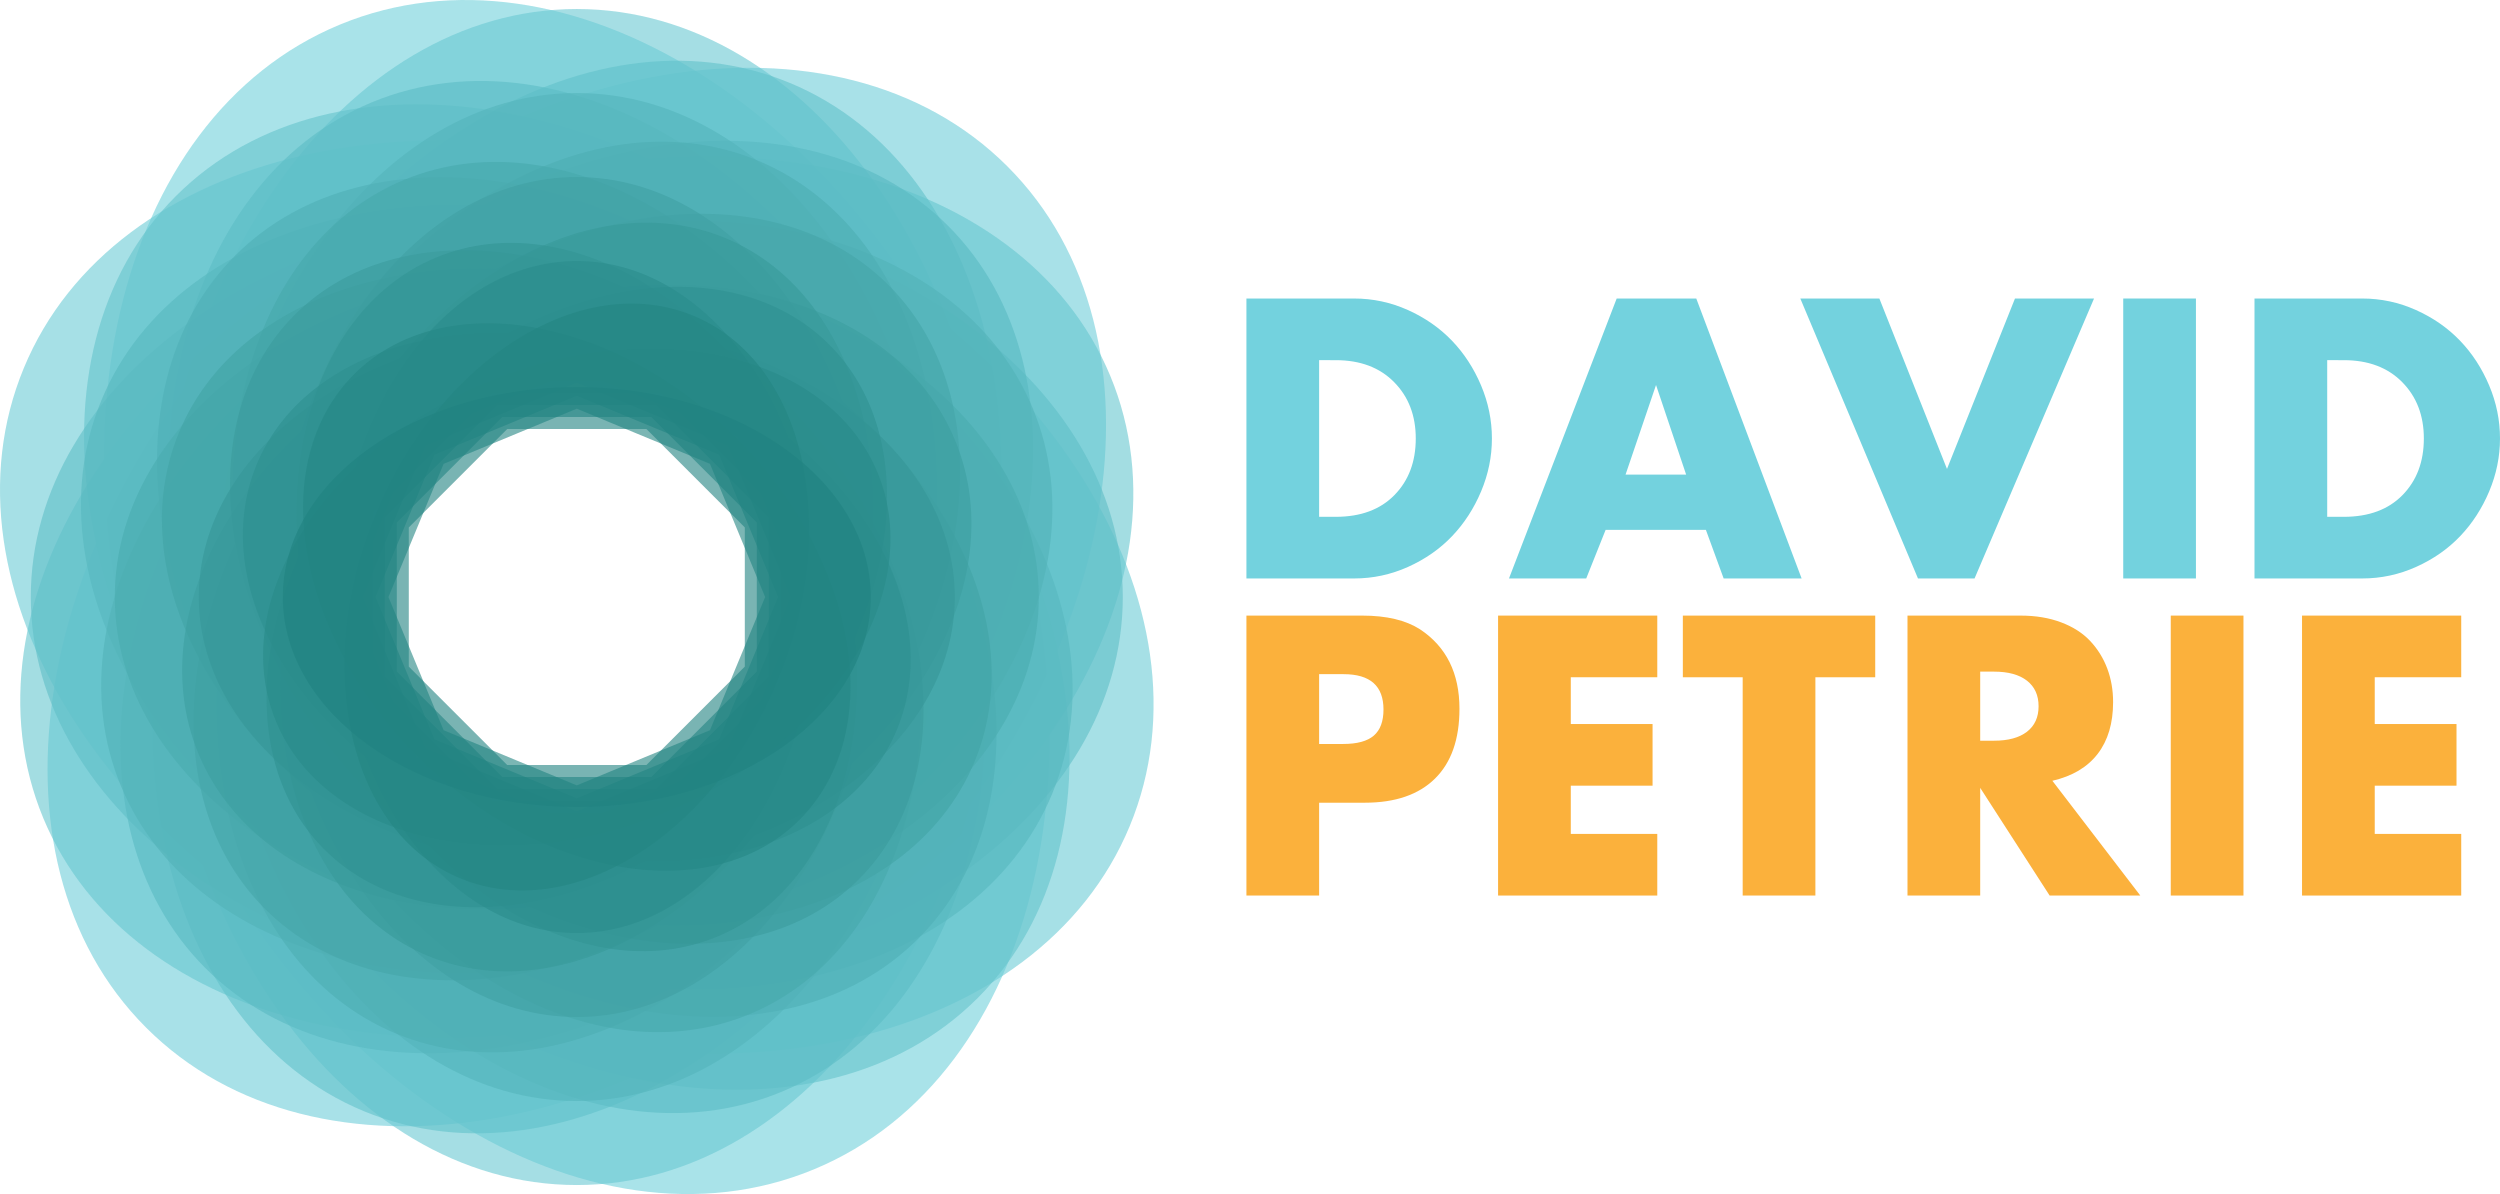 <svg version="1.1" xmlns="http://www.w3.org/2000/svg" xmlns:xlink="http://www.w3.org/1999/xlink" width="2693.013" height="1286.25"><g id="dreamEngine.v1.Element.Finished" fill="none" fill-rule="nonzero" stroke="none" stroke-width="1" stroke-linecap="butt" stroke-linejoin="miter" stroke-miterlimit="10" stroke-dasharray="" stroke-dashoffset="0" font-family="none" font-weight="none" font-size="none" text-anchor="none" style="mix-blend-mode: normal"><g><g><g id="words 1 1"><g id="Element.Primary 1 1 1"><path d="M147.656,0h-116.016v-301.562h116.016v0c20.182,0 39.486,4.134 57.91,12.402v0v0c18.424,8.268 34.212,19.238 47.363,32.91v0v0c13.151,13.672 23.633,29.753 31.445,48.242v0v0c7.812,18.49 11.719,37.565 11.719,57.227v0v0c0,19.531 -3.874,38.509 -11.621,56.934v0v0c-7.747,18.424 -18.164,34.505 -31.25,48.242v0v0c-13.086,13.737 -28.874,24.772 -47.363,33.105v0v0c-18.49,8.333 -37.891,12.5 -58.203,12.5zM109.961,-235.156v168.75h17.969v0c26.823,0 47.884,-7.812 63.184,-23.438v0v0c15.299,-15.625 22.949,-35.938 22.949,-60.938v0v0c0,-24.74 -7.78,-44.987 -23.34,-60.742v0v0c-15.56,-15.755 -36.491,-23.633 -62.793,-23.633v0z" id="glyph0 1 1 1 1"></path><path d="M397.678,0h-83.203l116.016,-301.562h85.742l113.477,301.562h-83.984l-19.141,-52.344h-108.008zM472.873,-208.398l-32.812,96.484h65.234z" id="glyph1 1 1 1 1"></path><path d="M755.052,0l-126.758,-301.562h85.156l72.852,183.594l73.242,-183.594h85.156l-128.711,301.562z" id="glyph2 1 1 1 1"></path><path d="M1054.466,0h-78.32v-301.562h78.32z" id="glyph3 1 1 1 1"></path><path d="M1233.568,0h-116.016v-301.562h116.016v0c20.182,0 39.486,4.134 57.91,12.402v0v0c18.424,8.268 34.212,19.238 47.363,32.91v0v0c13.151,13.672 23.633,29.753 31.445,48.242v0v0c7.812,18.49 11.719,37.565 11.719,57.227v0v0c0,19.531 -3.874,38.509 -11.621,56.934v0v0c-7.747,18.424 -18.164,34.505 -31.25,48.242v0v0c-13.086,13.737 -28.874,24.772 -47.363,33.105v0v0c-18.49,8.333 -37.891,12.5 -58.203,12.5zM1195.872,-235.156v168.75h17.969v0c26.823,0 47.884,-7.812 63.184,-23.438v0v0c15.299,-15.625 22.949,-35.938 22.949,-60.938v0v0c0,-24.74 -7.78,-44.987 -23.34,-60.742v0v0c-15.56,-15.755 -36.491,-23.633 -62.793,-23.633v0z" id="glyph4 1 1 1 1"></path><path d="M0,0v0h1400.169" id="baseline 1 1 1 1" visibility="hidden"></path><path d="M0,-301.562v0h1400.169" id="capHeight 1 1 1 1" visibility="hidden"></path></g></g></g><g id="words 1"><g id="Element.Secondary 1 1"><path d="M109.961,341.562h-78.32v-301.562h124.805v0c26.172,0 46.94,4.948 62.305,14.844v0v0c28.255,18.75 42.383,47.266 42.383,85.547v0v0c0,32.812 -8.789,57.878 -26.367,75.195v0v0c-17.578,17.318 -42.773,25.977 -75.586,25.977v0h-49.219zM109.961,103.086v75.195h25.977v0c14.974,0 25.944,-2.995 32.91,-8.984v0v0c6.966,-5.99 10.449,-15.365 10.449,-28.125v0v0c0,-25.391 -14.323,-38.086 -42.969,-38.086v0z" id="glyph0 1 1 1"></path><path d="M474.219,341.562h-171.484v-301.562h171.484v66.406h-93.164v50.391h88.086v66.406h-88.086v51.953h93.164z" id="glyph1 1 1 1"></path><path d="M566.211,106.406h-64.453v-66.406h207.227v66.406h-64.453v235.156h-78.32z" id="glyph2 1 1 1"></path><path d="M822.07,341.562h-78.32v-301.562h121.875v0c16.276,0 30.859,2.441 43.75,7.324v0v0c12.891,4.883 23.34,11.621 31.348,20.215v0v0c8.008,8.594 14.095,18.457 18.262,29.59v0v0c4.167,11.133 6.25,23.145 6.25,36.035v0v0c0,22.786 -5.534,41.374 -16.602,55.762v0v0c-11.068,14.388 -27.344,24.056 -48.828,29.004v0l94.727,123.633h-97.656l-74.805,-116.016zM822.07,100.352v74.414h14.844v0c15.365,0 27.214,-3.223 35.547,-9.668v0v0c8.333,-6.445 12.5,-15.592 12.5,-27.441v0v0c0,-11.849 -4.167,-21.029 -12.5,-27.539v0v0c-8.333,-6.51 -20.182,-9.766 -35.547,-9.766v0z" id="glyph3 1 1 1"></path><path d="M1105.664,341.562h-78.32v-301.562h78.32z" id="glyph4 1 1 1"></path><path d="M1340.234,341.562h-171.484v-301.562h171.484v66.406h-93.164v50.391h88.086v66.406h-88.086v51.953h93.164z" id="glyph5 1 1 1"></path><path d="M0,341.562v0h1365.039" id="baseline 1 1 1" visibility="hidden"></path><path d="M0,40v0h1365.039" id="capHeight 1 1 1" visibility="hidden"></path></g></g></g><g id="logoGraphic"><g data-paper-data="{&quot;style&quot;:{&quot;fillColor&quot;:{&quot;itemGradient&quot;:[&quot;Palette.ColorKey.Primary&quot;,&quot;Palette.ColorKey.Tertiary&quot;]},&quot;alpha&quot;:0.6}}"><g data-paper-data="{&quot;style&quot;:{&quot;fillColor&quot;:{&quot;itemGradient&quot;:[&quot;Palette.ColorKey.Primary&quot;,&quot;Palette.ColorKey.Tertiary&quot;]},&quot;alpha&quot;:0.6}}"><path d="M-434.305,636.538c-243.217,100.744 -554.721,-93.62 -695.762,-434.125c-141.042,-340.504 -58.212,-698.207 185.006,-798.951c243.217,-100.744 554.721,93.62 695.762,434.125c141.042,340.504 58.212,698.207 -185.006,798.951zM-397.823,-271.861l-291.861,-120.893l-291.861,120.893l-120.893,291.861l120.893,291.861l291.861,120.893l291.861,-120.893l120.893,-291.861z"></path></g><g data-paper-data="{&quot;style&quot;:{&quot;fillColor&quot;:{&quot;itemGradient&quot;:[&quot;Palette.ColorKey.Primary&quot;,&quot;Palette.ColorKey.Tertiary&quot;]},&quot;alpha&quot;:0.6}}"><path d="M-225.804,-443.88c182.995,182.995 123.657,539.029 -132.537,795.222c-256.194,256.194 -612.227,315.533 -795.222,132.537c-182.995,-182.995 -123.657,-539.029 132.537,-795.222c256.194,-256.194 612.227,-315.533 795.222,-132.537zM-1064.555,-135.277v310.554l219.595,219.595h310.554l219.595,-219.595v-310.554l-219.595,-219.595h-310.554z"></path></g><g data-paper-data="{&quot;style&quot;:{&quot;fillColor&quot;:{&quot;itemGradient&quot;:[&quot;Palette.ColorKey.Primary&quot;,&quot;Palette.ColorKey.Tertiary&quot;]},&quot;alpha&quot;:0.6}}"><path d="M-1285.322,-226.721c97.329,-234.973 442.906,-314.995 771.868,-178.734c328.962,136.26 516.737,437.204 419.409,672.177c-97.329,234.973 -442.906,314.995 -771.868,178.734c-328.962,-136.26 -516.737,-437.204 -419.409,-672.177zM-689.684,418.762l281.967,-116.795l116.795,-281.967l-116.795,-281.967l-281.967,-116.795l-281.967,116.795l-116.795,281.967l116.795,281.967z"></path></g><g data-paper-data="{&quot;style&quot;:{&quot;fillColor&quot;:{&quot;itemGradient&quot;:[&quot;Palette.ColorKey.Primary&quot;,&quot;Palette.ColorKey.Tertiary&quot;]},&quot;alpha&quot;:0.6}}"><path d="M-689.684,653.403c-249.871,0 -452.431,-283.584 -452.431,-633.403c0,-349.819 202.56,-633.403 452.431,-633.403c249.871,0 452.431,283.584 452.431,633.403c0,349.819 -202.56,633.403 -452.431,633.403zM-327.739,-129.922l-212.022,-212.022h-299.845l-212.022,212.022v299.845l212.022,212.022h299.845l212.022,-212.022z"></path></g><g data-paper-data="{&quot;style&quot;:{&quot;fillColor&quot;:{&quot;itemGradient&quot;:[&quot;Palette.ColorKey.Primary&quot;,&quot;Palette.ColorKey.Tertiary&quot;]},&quot;alpha&quot;:0.6}}"><path d="M-114.945,-218.065c93.914,226.728 -87.273,517.113 -404.692,648.592c-317.419,131.479 -650.871,54.265 -744.785,-172.463c-93.914,-226.728 87.273,-517.113 404.692,-648.592c317.419,-131.479 650.871,-54.265 744.785,172.463zM-961.757,-252.074l-112.697,272.074l112.697,272.074l272.074,112.697l272.074,-112.697l112.697,-272.074l-112.697,-272.074l-272.074,-112.697z"></path></g><g data-paper-data="{&quot;style&quot;:{&quot;fillColor&quot;:{&quot;itemGradient&quot;:[&quot;Palette.ColorKey.Primary&quot;,&quot;Palette.ColorKey.Tertiary&quot;]},&quot;alpha&quot;:0.6}}"><path d="M-1121.571,-411.888c170.375,-170.375 501.854,-115.129 740.379,123.397c238.525,238.525 293.772,570.004 123.397,740.379c-170.375,170.375 -501.854,115.129 -740.379,-123.397c-238.525,-238.525 -293.772,-570.004 -123.397,-740.379zM-834.252,369.018h289.136l204.45,-204.45v-289.136l-204.45,-204.45h-289.136l-204.45,204.45v289.136z"></path></g><g data-paper-data="{&quot;style&quot;:{&quot;fillColor&quot;:{&quot;itemGradient&quot;:[&quot;Palette.ColorKey.Primary&quot;,&quot;Palette.ColorKey.Tertiary&quot;]},&quot;alpha&quot;:0.6}}"><path d="M-919.091,573.839c-218.483,-90.499 -292.89,-411.825 -166.192,-717.702c126.698,-305.877 406.523,-480.475 625.007,-389.976c218.483,90.499 292.89,411.825 166.192,717.702c-126.698,305.877 -406.523,480.475 -625.007,389.976zM-318.905,20l-108.599,-262.18l-262.18,-108.599l-262.18,108.599l-108.599,262.18l108.599,262.18l262.18,108.599l262.18,-108.599z"></path></g><g data-paper-data="{&quot;style&quot;:{&quot;fillColor&quot;:{&quot;itemGradient&quot;:[&quot;Palette.ColorKey.Primary&quot;,&quot;Palette.ColorKey.Tertiary&quot;]},&quot;alpha&quot;:0.6}}"><path d="M-101.523,20c0,232.023 -263.328,420.114 -588.16,420.114c-324.832,0 -588.16,-188.092 -588.16,-420.114c0,-232.023 263.328,-420.114 588.16,-420.114c324.832,0 588.16,188.092 588.16,420.114zM-828.897,-316.092l-196.878,196.878v278.427l196.878,196.878h278.427l196.878,-196.878v-278.427l-196.878,-196.878z"></path></g><g data-paper-data="{&quot;style&quot;:{&quot;fillColor&quot;:{&quot;itemGradient&quot;:[&quot;Palette.ColorKey.Primary&quot;,&quot;Palette.ColorKey.Tertiary&quot;]},&quot;alpha&quot;:0.6}}"><path d="M-910.434,-512.939c210.239,-87.084 479.504,80.926 601.422,375.26c121.917,294.334 50.319,603.535 -159.92,690.619c-210.239,87.084 -479.504,-80.926 -601.422,-375.26c-121.917,-294.334 -50.319,-603.535 159.92,-690.619zM-941.97,272.287l252.287,104.501l252.287,-104.501l104.501,-252.287l-104.501,-252.287l-252.287,-104.501l-252.287,104.501l-104.501,252.287z"></path></g><g data-paper-data="{&quot;style&quot;:{&quot;fillColor&quot;:{&quot;itemGradient&quot;:[&quot;Palette.ColorKey.Primary&quot;,&quot;Palette.ColorKey.Tertiary&quot;]},&quot;alpha&quot;:0.6}}"><path d="M-1089.58,419.896c-157.755,-157.755 -106.601,-464.68 114.256,-685.536c220.857,-220.857 527.782,-272.011 685.536,-114.256c157.755,157.755 106.601,464.68 -114.256,685.536c-220.857,220.857 -527.782,272.011 -685.536,114.256zM-366.519,153.859v-267.719l-189.306,-189.306h-267.719l-189.306,189.306v267.719l189.306,189.306h267.719z"></path></g><g data-paper-data="{&quot;style&quot;:{&quot;fillColor&quot;:{&quot;itemGradient&quot;:[&quot;Palette.ColorKey.Primary&quot;,&quot;Palette.ColorKey.Tertiary&quot;]},&quot;alpha&quot;:0.6}}"><path d="M-177.644,232.094c-83.669,201.994 -380.744,270.785 -663.535,153.649c-282.792,-117.136 -444.213,-375.842 -360.544,-577.837c83.669,-201.994 380.744,-270.785 663.535,-153.649c282.792,117.136 444.213,375.842 360.544,577.837zM-689.684,-322.795l-242.393,100.402l-100.402,242.393l100.402,242.393l242.393,100.402l242.393,-100.402l100.402,-242.393l-100.402,-242.393z"></path></g><g data-paper-data="{&quot;style&quot;:{&quot;fillColor&quot;:{&quot;itemGradient&quot;:[&quot;Palette.ColorKey.Primary&quot;,&quot;Palette.ColorKey.Tertiary&quot;]},&quot;alpha&quot;:0.6}}"><path d="M-689.684,-522.917c214.175,0 387.798,243.072 387.798,542.917c0,299.845 -173.623,542.917 -387.798,542.917c-214.175,0 -387.798,-243.072 -387.798,-542.917c0,-299.845 173.623,-542.917 387.798,-542.917zM-999.922,148.505l181.733,181.733h257.01l181.733,-181.733v-257.01l-181.733,-181.733h-257.01l-181.733,181.733z"></path></g><g data-paper-data="{&quot;style&quot;:{&quot;fillColor&quot;:{&quot;itemGradient&quot;:[&quot;Palette.ColorKey.Primary&quot;,&quot;Palette.ColorKey.Tertiary&quot;]},&quot;alpha&quot;:0.6}}"><path d="M-1180.824,223.437c-80.254,-193.749 74.579,-441.896 345.828,-554.251c271.249,-112.355 556.199,-46.372 636.452,147.378c80.254,193.749 -74.579,441.896 -345.828,554.251c-271.249,112.355 -556.199,46.372 -636.452,-147.378zM-457.184,252.499l96.304,-232.499l-96.304,-232.499l-232.499,-96.304l-232.499,96.304l-96.304,232.499l96.304,232.499l232.499,96.304z"></path></g><g data-paper-data="{&quot;style&quot;:{&quot;fillColor&quot;:{&quot;itemGradient&quot;:[&quot;Palette.ColorKey.Primary&quot;,&quot;Palette.ColorKey.Tertiary&quot;]},&quot;alpha&quot;:0.6}}"><path d="M-321.779,387.905c-145.134,145.134 -427.505,98.072 -630.694,-105.116c-203.188,-203.188 -250.25,-485.559 -105.116,-630.694c145.134,-145.134 427.505,-98.072 630.694,105.116c203.188,203.188 250.25,485.559 105.116,630.694zM-566.533,-277.312h-246.301l-174.161,174.161v246.301l174.161,174.161h246.301l174.161,-174.161v-246.301z"></path></g><g data-paper-data="{&quot;style&quot;:{&quot;fillColor&quot;:{&quot;itemGradient&quot;:[&quot;Palette.ColorKey.Primary&quot;,&quot;Palette.ColorKey.Tertiary&quot;]},&quot;alpha&quot;:0.6}}"><path d="M-494.903,-450.241c185.505,76.839 248.68,349.663 141.106,609.369c-107.574,259.707 -345.161,407.951 -530.666,331.112c-185.505,-76.839 -248.68,-349.663 -141.106,-609.369c107.574,-259.707 345.161,-407.951 530.666,-331.112zM-1004.496,20l92.206,222.606l222.606,92.206l222.606,-92.206l92.206,-222.606l-92.206,-222.606l-222.606,-92.206l-222.606,92.206z"></path></g><g data-paper-data="{&quot;style&quot;:{&quot;fillColor&quot;:{&quot;itemGradient&quot;:[&quot;Palette.ColorKey.Primary&quot;,&quot;Palette.ColorKey.Tertiary&quot;]},&quot;alpha&quot;:0.6}}"><path d="M-1187.358,20c0,-196.327 222.816,-355.481 497.674,-355.481c274.858,0 497.674,159.154 497.674,355.481c0,196.327 -222.816,355.481 -497.674,355.481c-274.858,0 -497.674,-159.154 -497.674,-355.481zM-571.887,304.385l166.589,-166.589v-235.592l-166.589,-166.589h-235.592l-166.589,166.589v235.592l166.589,166.589z"></path></g><g data-paper-data="{&quot;style&quot;:{&quot;fillColor&quot;:{&quot;itemGradient&quot;:[&quot;Palette.ColorKey.Primary&quot;,&quot;Palette.ColorKey.Tertiary&quot;]},&quot;alpha&quot;:0.6}}"><path d="M-503.56,469.341c-177.26,73.424 -404.288,-68.232 -507.081,-316.396c-102.793,-248.164 -42.425,-508.863 134.835,-582.286c177.26,-73.424 404.288,68.232 507.081,316.396c102.793,248.164 42.425,508.863 -134.835,582.286zM-476.971,-192.712l-212.712,-88.108l-212.712,88.108l-88.108,212.712l88.108,212.712l212.712,88.108l212.712,-88.108l88.108,-212.712z"></path></g><g data-paper-data="{&quot;style&quot;:{&quot;fillColor&quot;:{&quot;itemGradient&quot;:[&quot;Palette.ColorKey.Primary&quot;,&quot;Palette.ColorKey.Tertiary&quot;]},&quot;alpha&quot;:0.6}}"><path d="M-353.771,-315.913c132.514,132.514 89.544,390.331 -95.975,575.851c-185.52,185.52 -443.337,228.489 -575.851,95.975c-132.514,-132.514 -89.544,-390.331 95.975,-575.851c185.52,-185.52 443.337,-228.489 575.851,-95.975zM-961.142,-92.442v224.884l159.017,159.017h224.884l159.017,-159.017v-224.884l-159.017,-159.017h-224.884z"></path></g><g data-paper-data="{&quot;style&quot;:{&quot;fillColor&quot;:{&quot;itemGradient&quot;:[&quot;Palette.ColorKey.Primary&quot;,&quot;Palette.ColorKey.Tertiary&quot;]},&quot;alpha&quot;:0.6}}"><path d="M-1118.125,-157.466c70.009,-169.015 318.581,-226.575 555.203,-128.563c236.622,98.012 371.688,314.48 301.68,483.496c-70.009,169.015 -318.581,226.575 -555.203,128.563c-236.622,-98.012 -371.688,-314.48 -301.68,-483.496zM-689.684,306.829l202.819,-84.01l84.01,-202.819l-84.01,-202.819l-202.819,-84.01l-202.819,84.01l-84.01,202.819l84.01,202.819z"></path></g><g data-paper-data="{&quot;style&quot;:{&quot;fillColor&quot;:{&quot;itemGradient&quot;:[&quot;Palette.ColorKey.Primary&quot;,&quot;Palette.ColorKey.Tertiary&quot;]},&quot;alpha&quot;:0.6}}"><path d="M-689.684,472.431c-178.479,0 -323.165,-202.56 -323.165,-452.431c0,-249.871 144.686,-452.431 323.165,-452.431c178.479,0 323.165,202.56 323.165,452.431c0,249.871 -144.686,452.431 -323.165,452.431zM-431.152,-87.087l-151.445,-151.445h-214.175l-151.445,151.445v214.175l151.445,151.445h214.175l151.445,-151.445z"></path></g><g data-paper-data="{&quot;style&quot;:{&quot;fillColor&quot;:{&quot;itemGradient&quot;:[&quot;Palette.ColorKey.Primary&quot;,&quot;Palette.ColorKey.Tertiary&quot;]},&quot;alpha&quot;:0.6}}"><path d="M-282.142,-148.809c66.593,160.771 -61.885,366.68 -286.964,459.911c-225.079,93.231 -461.527,38.479 -528.12,-122.292c-66.593,-160.771 61.885,-366.68 286.964,-459.911c225.079,-93.231 461.527,-38.479 528.12,122.292zM-882.609,-172.925l-79.912,192.925l79.912,192.925l192.925,79.912l192.925,-79.912l79.912,-192.925l-79.912,-192.925l-192.925,-79.912z"></path></g><g data-paper-data="{&quot;style&quot;:{&quot;fillColor&quot;:{&quot;itemGradient&quot;:[&quot;Palette.ColorKey.Primary&quot;,&quot;Palette.ColorKey.Tertiary&quot;]},&quot;alpha&quot;:0.6}}"><path d="M-993.605,-283.921c119.894,-119.894 353.157,-81.016 521.008,86.835c167.851,167.851 206.728,401.114 86.835,521.008c-119.894,119.894 -353.157,81.016 -521.008,-86.835c-167.851,-167.851 -206.728,-401.114 -86.835,-521.008zM-791.417,265.605h203.466l143.872,-143.872v-203.466l-143.872,-143.872h-203.466l-143.872,143.872v203.466z"></path></g><g data-paper-data="{&quot;style&quot;:{&quot;fillColor&quot;:{&quot;itemGradient&quot;:[&quot;Palette.ColorKey.Primary&quot;,&quot;Palette.ColorKey.Tertiary&quot;]},&quot;alpha&quot;:0.6}}"><path d="M-849.836,406.642c-152.526,-63.178 -204.47,-287.5 -116.021,-501.037c88.45,-213.537 283.799,-335.426 436.326,-272.248c152.526,63.178 204.47,287.5 116.021,501.037c-88.45,213.537 -283.799,335.426 -436.326,272.248zM-430.838,20l-75.814,-183.031l-183.031,-75.814l-183.031,75.814l-75.814,183.031l75.814,183.031l183.031,75.814l183.031,-75.814z"></path></g><g data-paper-data="{&quot;style&quot;:{&quot;fillColor&quot;:{&quot;itemGradient&quot;:[&quot;Palette.ColorKey.Primary&quot;,&quot;Palette.ColorKey.Tertiary&quot;]},&quot;alpha&quot;:0.6}}"><path d="M-282.496,20c0,160.631 -182.304,290.848 -407.188,290.848c-224.884,0 -407.188,-130.217 -407.188,-290.848c0,-160.631 182.304,-290.848 407.188,-290.848c224.884,0 407.188,130.217 407.188,290.848zM-786.062,-212.679l-136.3,136.3v192.757l136.3,136.3h192.757l136.3,-136.3v-192.757l-136.3,-136.3z"></path></g><g data-paper-data="{&quot;style&quot;:{&quot;fillColor&quot;:{&quot;itemGradient&quot;:[&quot;Palette.ColorKey.Primary&quot;,&quot;Palette.ColorKey.Tertiary&quot;]},&quot;alpha&quot;:0.6}}"><path d="M-841.179,-345.743c144.282,-59.763 329.072,55.537 412.74,257.532c83.669,201.994 34.532,414.191 -109.749,473.954c-144.282,59.763 -329.072,-55.537 -412.74,-257.532c-83.669,-201.994 -34.532,-414.191 109.749,-473.954zM-862.821,193.138l173.138,71.716l173.138,-71.716l71.716,-173.138l-71.716,-173.138l-173.138,-71.716l-173.138,71.716l-71.716,173.138z"></path></g><g data-paper-data="{&quot;style&quot;:{&quot;fillColor&quot;:{&quot;itemGradient&quot;:[&quot;Palette.ColorKey.Primary&quot;,&quot;Palette.ColorKey.Tertiary&quot;]},&quot;alpha&quot;:0.6}}"><path d="M-961.613,291.929c-107.273,-107.273 -72.488,-315.982 77.694,-466.165c150.182,-150.182 358.892,-184.967 466.165,-77.694c107.273,107.273 72.488,315.982 -77.694,466.165c-150.182,150.182 -358.892,184.967 -466.165,77.694zM-469.931,111.024v-182.049l-128.728,-128.728h-182.049l-128.728,128.728v182.049l128.728,128.728h182.049z"></path></g><g data-paper-data="{&quot;style&quot;:{&quot;fillColor&quot;:{&quot;itemGradient&quot;:[&quot;Palette.ColorKey.Primary&quot;,&quot;Palette.ColorKey.Tertiary&quot;]},&quot;alpha&quot;:0.6}}"><path d="M-344.84,162.839c-56.348,136.037 -256.419,182.365 -446.871,103.478c-190.452,-78.888 -299.164,-253.118 -242.815,-389.155c56.348,-136.037 256.419,-182.365 446.871,-103.478c190.452,78.888 299.164,253.118 242.815,389.155zM-689.684,-210.862l-163.244,67.618l-67.618,163.244l67.618,163.244l163.244,67.618l163.244,-67.618l67.618,-163.244l-67.618,-163.244z"></path></g><g data-paper-data="{&quot;style&quot;:{&quot;fillColor&quot;:{&quot;itemGradient&quot;:[&quot;Palette.ColorKey.Primary&quot;,&quot;Palette.ColorKey.Tertiary&quot;]},&quot;alpha&quot;:0.6}}"><path d="M-689.684,-341.945c142.783,0 258.532,162.048 258.532,361.945c0,199.897 -115.749,361.945 -258.532,361.945c-142.783,0 -258.532,-162.048 -258.532,-361.945c0,-199.897 115.749,-361.945 258.532,-361.945zM-896.509,105.67l121.156,121.156h171.34l121.156,-121.156v-171.34l-121.156,-121.156h-171.34l-121.156,121.156z"></path></g><g data-paper-data="{&quot;style&quot;:{&quot;fillColor&quot;:{&quot;itemGradient&quot;:[&quot;Palette.ColorKey.Primary&quot;,&quot;Palette.ColorKey.Tertiary&quot;]},&quot;alpha&quot;:0.6}}"><path d="M-1013.627,154.182c-52.933,-127.792 49.19,-291.464 228.099,-365.57c178.909,-74.107 366.854,-30.586 419.788,97.206c52.933,127.792 -49.19,291.464 -228.099,365.57c-178.909,74.107 -366.854,30.586 -419.788,-97.206zM-536.333,173.351l63.52,-153.351l-63.52,-153.351l-153.351,-63.52l-153.351,63.52l-63.52,153.351l63.52,153.351l153.351,63.52z"></path></g><g data-paper-data="{&quot;style&quot;:{&quot;fillColor&quot;:{&quot;itemGradient&quot;:[&quot;Palette.ColorKey.Primary&quot;,&quot;Palette.ColorKey.Tertiary&quot;]},&quot;alpha&quot;:0.6}}"><path d="M-449.746,259.938c-94.653,94.653 -278.808,63.96 -411.322,-68.554c-132.514,-132.514 -163.206,-316.669 -68.554,-411.322c94.653,-94.653 278.808,-63.96 411.322,68.554c132.514,132.514 163.206,316.669 68.554,411.322zM-609.368,-173.899h-160.631l-113.583,113.583v160.631l113.583,113.583h160.631l113.583,-113.583v-160.631z"></path></g><g data-paper-data="{&quot;style&quot;:{&quot;fillColor&quot;:{&quot;itemGradient&quot;:[&quot;Palette.ColorKey.Primary&quot;,&quot;Palette.ColorKey.Tertiary&quot;]},&quot;alpha&quot;:0.6}}"><path d="M-564.159,-283.044c119.548,49.518 160.261,225.338 90.935,392.705c-69.326,167.367 -222.437,262.902 -341.985,213.383c-119.548,-49.518 -160.261,-225.338 -90.935,-392.705c69.326,-167.367 222.437,-262.902 341.985,-213.383zM-892.562,20l59.422,143.457l143.457,59.422l143.457,-59.422l59.422,-143.457l-59.422,-143.457l-143.457,-59.422l-143.457,59.422z"></path></g><g data-paper-data="{&quot;style&quot;:{&quot;fillColor&quot;:{&quot;itemGradient&quot;:[&quot;Palette.ColorKey.Primary&quot;,&quot;Palette.ColorKey.Tertiary&quot;]},&quot;alpha&quot;:0.6}}"><path d="M-1006.385,20c0,-124.935 141.792,-226.215 316.702,-226.215c174.909,0 316.702,101.28 316.702,226.215c0,124.935 -141.792,226.215 -316.702,226.215c-174.909,0 -316.702,-101.28 -316.702,-226.215zM-614.722,200.972l106.011,-106.011v-149.922l-106.011,-106.011h-149.922l-106.011,106.011v149.922l106.011,106.011z"></path></g></g></g></g><g fill="none" fill-rule="nonzero" stroke="none" stroke-width="1" stroke-linecap="butt" stroke-linejoin="miter" stroke-miterlimit="10" stroke-dasharray="" stroke-dashoffset="0" font-family="none" font-weight="none" font-size="none" text-anchor="none" style="mix-blend-mode: normal"><g id="dreamEngine.v1.Element.Finished"><g><g fill="#73d2de"><g id="words 1 1 1"><g data-paper-data="{&quot;styled&quot;:true}" id="Element.Primary 1 1 1 1"><path d="M1458.664,623.125h-116.016v-301.562h116.016v0c20.182,0 39.486,4.134 57.91,12.402v0v0c18.424,8.268 34.212,19.238 47.363,32.91v0v0c13.151,13.672 23.633,29.753 31.445,48.242v0v0c7.812,18.49 11.719,37.565 11.719,57.227v0v0c0,19.531 -3.874,38.509 -11.621,56.934v0v0c-7.747,18.424 -18.164,34.505 -31.25,48.242v0v0c-13.086,13.737 -28.874,24.772 -47.363,33.105v0v0c-18.49,8.333 -37.891,12.5 -58.203,12.5zM1420.969,387.969v168.75h17.969v0c26.823,0 47.884,-7.812 63.184,-23.438v0v0c15.299,-15.625 22.949,-35.938 22.949,-60.938v0v0c0,-24.74 -7.78,-44.987 -23.34,-60.742v0v0c-15.56,-15.755 -36.491,-23.633 -62.793,-23.633v0z" id="glyph0 1 1 1 1 1"></path><path d="M1708.685,623.125h-83.203l116.016,-301.562h85.742l113.477,301.562h-83.984l-19.141,-52.344h-108.008zM1783.881,414.727l-32.812,96.484h65.234z" id="glyph1 1 1 1 1 1"></path><path d="M2066.06,623.125l-126.758,-301.562h85.156l72.852,183.594l73.242,-183.594h85.156l-128.711,301.562z" id="glyph2 1 1 1 1 1"></path><path d="M2365.474,623.125h-78.32v-301.562h78.32z" id="glyph3 1 1 1 1 1"></path><path d="M2544.575,623.125h-116.016v-301.562h116.016v0c20.182,0 39.486,4.134 57.91,12.402v0v0c18.424,8.268 34.212,19.238 47.363,32.91v0v0c13.151,13.672 23.633,29.753 31.445,48.242v0v0c7.812,18.49 11.719,37.565 11.719,57.227v0v0c0,19.531 -3.874,38.509 -11.621,56.934v0v0c-7.747,18.424 -18.164,34.505 -31.25,48.242v0v0c-13.086,13.737 -28.874,24.772 -47.363,33.105v0v0c-18.49,8.333 -37.891,12.5 -58.203,12.5zM2506.88,387.969v168.75h17.969v0c26.823,0 47.884,-7.812 63.184,-23.438v0v0c15.299,-15.625 22.949,-35.938 22.949,-60.938v0v0c0,-24.74 -7.78,-44.987 -23.34,-60.742v0v0c-15.56,-15.755 -36.491,-23.633 -62.793,-23.633v0z" id="glyph4 1 1 1 1 1"></path><path d="M1311.008,623.125v0h1400.169" id="baseline 1 1 1 1 1" visibility="hidden"></path><path d="M1311.008,321.562v0h1400.169" id="capHeight 1 1 1 1 1" visibility="hidden"></path></g></g></g><g id="words 1 1" fill="#fbb13c"><g data-paper-data="{&quot;styled&quot;:true}" id="Element.Secondary 1 1 1"><path d="M1420.969,964.687h-78.32v-301.562h124.805v0c26.172,0 46.94,4.948 62.305,14.844v0v0c28.255,18.75 42.383,47.266 42.383,85.547v0v0c0,32.812 -8.789,57.878 -26.367,75.195v0v0c-17.578,17.318 -42.773,25.977 -75.586,25.977v0h-49.219zM1420.969,726.211v75.195h25.977v0c14.974,0 25.944,-2.995 32.91,-8.984v0v0c6.966,-5.99 10.449,-15.365 10.449,-28.125v0v0c0,-25.391 -14.323,-38.086 -42.969,-38.086v0z" id="glyph0 1 1 1 1"></path><path d="M1785.226,964.687h-171.484v-301.562h171.484v66.406h-93.164v50.391h88.086v66.406h-88.086v51.953h93.164z" id="glyph1 1 1 1 1"></path><path d="M1877.219,729.531h-64.453v-66.406h207.227v66.406h-64.453v235.156h-78.32z" id="glyph2 1 1 1 1"></path><path d="M2133.078,964.687h-78.32v-301.562h121.875v0c16.276,0 30.859,2.441 43.75,7.324v0v0c12.891,4.883 23.34,11.621 31.348,20.215v0v0c8.008,8.594 14.095,18.457 18.262,29.59v0v0c4.167,11.133 6.25,23.145 6.25,36.035v0v0c0,22.786 -5.534,41.374 -16.602,55.762v0v0c-11.068,14.388 -27.344,24.056 -48.828,29.004v0l94.727,123.633h-97.656l-74.805,-116.016zM2133.078,723.477v74.414h14.844v0c15.365,0 27.214,-3.223 35.547,-9.668v0v0c8.333,-6.445 12.5,-15.592 12.5,-27.441v0v0c0,-11.849 -4.167,-21.029 -12.5,-27.539v0v0c-8.333,-6.51 -20.182,-9.766 -35.547,-9.766v0z" id="glyph3 1 1 1 1"></path><path d="M2416.672,964.687h-78.32v-301.562h78.32z" id="glyph4 1 1 1 1"></path><path d="M2651.242,964.687h-171.484v-301.562h171.484v66.406h-93.164v50.391h88.086v66.406h-88.086v51.953h93.164z" id="glyph5 1 1 1 1"></path><path d="M1311.008,964.687v0h1365.039" id="baseline 1 1 1 1" visibility="hidden"></path><path d="M1311.008,663.125v0h1365.039" id="capHeight 1 1 1 1" visibility="hidden"></path></g></g></g><g id="logoGraphic 1"><g data-paper-data="{&quot;style&quot;:{&quot;fillColor&quot;:{&quot;itemGradient&quot;:[&quot;Palette.ColorKey.Primary&quot;,&quot;Palette.ColorKey.Tertiary&quot;]},&quot;alpha&quot;:0.6},&quot;styled&quot;:true}"><g data-paper-data="{&quot;style&quot;:{&quot;fillColor&quot;:{&quot;itemGradient&quot;:[&quot;Palette.ColorKey.Primary&quot;,&quot;Palette.ColorKey.Tertiary&quot;]},&quot;alpha&quot;:0.6},&quot;styled&quot;:true}" fill-opacity="0.6" fill="#70d0db"><path d="M876.702,1259.663c-243.217,100.744 -554.721,-93.62 -695.762,-434.125c-141.042,-340.504 -58.212,-698.207 185.006,-798.951c243.217,-100.744 554.721,93.62 695.762,434.125c141.042,340.504 58.212,698.207 -185.006,798.951zM913.185,351.264l-291.861,-120.893l-291.861,120.893l-120.893,291.861l120.893,291.861l291.861,120.893l291.861,-120.893l120.893,-291.861z"></path></g><g data-paper-data="{&quot;style&quot;:{&quot;fillColor&quot;:{&quot;itemGradient&quot;:[&quot;Palette.ColorKey.Primary&quot;,&quot;Palette.ColorKey.Tertiary&quot;]},&quot;alpha&quot;:0.6},&quot;styled&quot;:true}" fill-opacity="0.6" fill="#6ecdd8"><path d="M1085.204,179.245c182.995,182.995 123.657,539.029 -132.537,795.222c-256.194,256.194 -612.227,315.533 -795.222,132.537c-182.995,-182.995 -123.657,-539.029 132.537,-795.222c256.194,-256.194 612.227,-315.533 795.222,-132.537zM246.453,487.848v310.554l219.595,219.595h310.554l219.595,-219.595v-310.554l-219.595,-219.595h-310.554z"></path></g><g data-paper-data="{&quot;style&quot;:{&quot;fillColor&quot;:{&quot;itemGradient&quot;:[&quot;Palette.ColorKey.Primary&quot;,&quot;Palette.ColorKey.Tertiary&quot;]},&quot;alpha&quot;:0.6},&quot;styled&quot;:true}" fill-opacity="0.6" fill="#6bcbd5"><path d="M25.686,396.404c97.329,-234.973 442.906,-314.995 771.868,-178.734c328.962,136.26 516.737,437.204 419.409,672.177c-97.329,234.973 -442.906,314.995 -771.868,178.734c-328.962,-136.26 -516.737,-437.204 -419.409,-672.177zM621.324,1041.887l281.967,-116.795l116.795,-281.967l-116.795,-281.967l-281.967,-116.795l-281.967,116.795l-116.795,281.967l116.795,281.967z"></path></g><g data-paper-data="{&quot;style&quot;:{&quot;fillColor&quot;:{&quot;itemGradient&quot;:[&quot;Palette.ColorKey.Primary&quot;,&quot;Palette.ColorKey.Tertiary&quot;]},&quot;alpha&quot;:0.6},&quot;styled&quot;:true}" fill-opacity="0.6" fill="#69c8d2"><path d="M621.324,1276.528c-249.871,0 -452.431,-283.584 -452.431,-633.403c0,-349.819 202.56,-633.403 452.431,-633.403c249.871,0 452.431,283.584 452.431,633.403c0,349.819 -202.56,633.403 -452.431,633.403zM983.269,493.203l-212.022,-212.022h-299.845l-212.022,212.022v299.845l212.022,212.022h299.845l212.022,-212.022z"></path></g><g data-paper-data="{&quot;style&quot;:{&quot;fillColor&quot;:{&quot;itemGradient&quot;:[&quot;Palette.ColorKey.Primary&quot;,&quot;Palette.ColorKey.Tertiary&quot;]},&quot;alpha&quot;:0.6},&quot;styled&quot;:true}" fill-opacity="0.6" fill="#66c6cf"><path d="M1196.063,405.06c93.914,226.728 -87.273,517.113 -404.692,648.592c-317.419,131.479 -650.871,54.265 -744.785,-172.463c-93.914,-226.728 87.273,-517.113 404.692,-648.592c317.419,-131.479 650.871,-54.265 744.785,172.463zM349.25,371.051l-112.697,272.074l112.697,272.074l272.074,112.697l272.074,-112.697l112.697,-272.074l-112.697,-272.074l-272.074,-112.697z"></path></g><g data-paper-data="{&quot;style&quot;:{&quot;fillColor&quot;:{&quot;itemGradient&quot;:[&quot;Palette.ColorKey.Primary&quot;,&quot;Palette.ColorKey.Tertiary&quot;]},&quot;alpha&quot;:0.6},&quot;styled&quot;:true}" fill-opacity="0.6" fill="#64c3cc"><path d="M189.436,211.237c170.375,-170.375 501.854,-115.129 740.379,123.397c238.525,238.525 293.772,570.004 123.397,740.379c-170.375,170.375 -501.854,115.129 -740.379,-123.397c-238.525,-238.525 -293.772,-570.004 -123.397,-740.379zM476.756,992.143h289.136l204.45,-204.45v-289.136l-204.45,-204.45h-289.136l-204.45,204.45v289.136z"></path></g><g data-paper-data="{&quot;style&quot;:{&quot;fillColor&quot;:{&quot;itemGradient&quot;:[&quot;Palette.ColorKey.Primary&quot;,&quot;Palette.ColorKey.Tertiary&quot;]},&quot;alpha&quot;:0.6},&quot;styled&quot;:true}" fill-opacity="0.6" fill="#61c1c9"><path d="M391.917,1196.964c-218.483,-90.499 -292.89,-411.825 -166.192,-717.702c126.698,-305.877 406.523,-480.475 625.007,-389.976c218.483,90.499 292.89,411.825 166.192,717.702c-126.698,305.877 -406.523,480.475 -625.007,389.976zM992.103,643.125l-108.599,-262.18l-262.18,-108.599l-262.18,108.599l-108.599,262.18l108.599,262.18l262.18,108.599l262.18,-108.599z"></path></g><g data-paper-data="{&quot;style&quot;:{&quot;fillColor&quot;:{&quot;itemGradient&quot;:[&quot;Palette.ColorKey.Primary&quot;,&quot;Palette.ColorKey.Tertiary&quot;]},&quot;alpha&quot;:0.6},&quot;styled&quot;:true}" fill-opacity="0.6" fill="#5fbec7"><path d="M1209.484,643.125c0,232.023 -263.328,420.114 -588.16,420.114c-324.832,0 -588.16,-188.092 -588.16,-420.114c0,-232.023 263.328,-420.114 588.16,-420.114c324.832,0 588.16,188.092 588.16,420.114zM482.11,307.033l-196.878,196.878v278.427l196.878,196.878h278.427l196.878,-196.878v-278.427l-196.878,-196.878z"></path></g><g data-paper-data="{&quot;style&quot;:{&quot;fillColor&quot;:{&quot;itemGradient&quot;:[&quot;Palette.ColorKey.Primary&quot;,&quot;Palette.ColorKey.Tertiary&quot;]},&quot;alpha&quot;:0.6},&quot;styled&quot;:true}" fill-opacity="0.6" fill="#5cbcc4"><path d="M400.573,110.186c210.239,-87.084 479.504,80.926 601.422,375.26c121.917,294.334 50.319,603.535 -159.92,690.619c-210.239,87.084 -479.504,-80.926 -601.422,-375.26c-121.917,-294.334 -50.319,-603.535 159.92,-690.619zM369.038,895.412l252.287,104.501l252.287,-104.501l104.501,-252.287l-104.501,-252.287l-252.287,-104.501l-252.287,104.501l-104.501,252.287z"></path></g><g data-paper-data="{&quot;style&quot;:{&quot;fillColor&quot;:{&quot;itemGradient&quot;:[&quot;Palette.ColorKey.Primary&quot;,&quot;Palette.ColorKey.Tertiary&quot;]},&quot;alpha&quot;:0.6},&quot;styled&quot;:true}" fill-opacity="0.6" fill="#59b9c1"><path d="M221.428,1043.021c-157.755,-157.755 -106.601,-464.68 114.256,-685.536c220.857,-220.857 527.782,-272.011 685.536,-114.256c157.755,157.755 106.601,464.68 -114.256,685.536c-220.857,220.857 -527.782,272.011 -685.536,114.256zM944.489,776.984v-267.719l-189.306,-189.306h-267.719l-189.306,189.306v267.719l189.306,189.306h267.719z"></path></g><g data-paper-data="{&quot;style&quot;:{&quot;fillColor&quot;:{&quot;itemGradient&quot;:[&quot;Palette.ColorKey.Primary&quot;,&quot;Palette.ColorKey.Tertiary&quot;]},&quot;alpha&quot;:0.6},&quot;styled&quot;:true}" fill-opacity="0.6" fill="#57b7be"><path d="M1133.364,855.219c-83.669,201.994 -380.744,270.785 -663.535,153.649c-282.792,-117.136 -444.213,-375.842 -360.544,-577.837c83.669,-201.994 380.744,-270.785 663.535,-153.649c282.792,117.136 444.213,375.842 360.544,577.837zM621.324,300.33l-242.393,100.402l-100.402,242.393l100.402,242.393l242.393,100.402l242.393,-100.402l100.402,-242.393l-100.402,-242.393z"></path></g><g data-paper-data="{&quot;style&quot;:{&quot;fillColor&quot;:{&quot;itemGradient&quot;:[&quot;Palette.ColorKey.Primary&quot;,&quot;Palette.ColorKey.Tertiary&quot;]},&quot;alpha&quot;:0.6},&quot;styled&quot;:true}" fill-opacity="0.6" fill="#54b4bb"><path d="M621.324,100.208c214.175,0 387.798,243.072 387.798,542.917c0,299.845 -173.623,542.917 -387.798,542.917c-214.175,0 -387.798,-243.072 -387.798,-542.917c0,-299.845 173.623,-542.917 387.798,-542.917zM311.086,771.63l181.733,181.733h257.01l181.733,-181.733v-257.01l-181.733,-181.733h-257.01l-181.733,181.733z"></path></g><g data-paper-data="{&quot;style&quot;:{&quot;fillColor&quot;:{&quot;itemGradient&quot;:[&quot;Palette.ColorKey.Primary&quot;,&quot;Palette.ColorKey.Tertiary&quot;]},&quot;alpha&quot;:0.6},&quot;styled&quot;:true}" fill-opacity="0.6" fill="#52b2b8"><path d="M130.184,846.562c-80.254,-193.749 74.579,-441.896 345.828,-554.251c271.249,-112.355 556.199,-46.372 636.452,147.378c80.254,193.749 -74.579,441.896 -345.828,554.251c-271.249,112.355 -556.199,46.372 -636.452,-147.378zM853.824,875.624l96.304,-232.499l-96.304,-232.499l-232.499,-96.304l-232.499,96.304l-96.304,232.499l96.304,232.499l232.499,96.304z"></path></g><g data-paper-data="{&quot;style&quot;:{&quot;fillColor&quot;:{&quot;itemGradient&quot;:[&quot;Palette.ColorKey.Primary&quot;,&quot;Palette.ColorKey.Tertiary&quot;]},&quot;alpha&quot;:0.6},&quot;styled&quot;:true}" fill-opacity="0.6" fill="#4fafb5"><path d="M989.229,1011.03c-145.134,145.134 -427.505,98.072 -630.694,-105.116c-203.188,-203.188 -250.25,-485.559 -105.116,-630.694c145.134,-145.134 427.505,-98.072 630.694,105.116c203.188,203.188 250.25,485.559 105.116,630.694zM744.475,345.813h-246.301l-174.161,174.161v246.301l174.161,174.161h246.301l174.161,-174.161v-246.301z"></path></g><g data-paper-data="{&quot;style&quot;:{&quot;fillColor&quot;:{&quot;itemGradient&quot;:[&quot;Palette.ColorKey.Primary&quot;,&quot;Palette.ColorKey.Tertiary&quot;]},&quot;alpha&quot;:0.6},&quot;styled&quot;:true}" fill-opacity="0.6" fill="#4dadb2"><path d="M816.104,172.884c185.505,76.839 248.68,349.663 141.106,609.369c-107.574,259.707 -345.161,407.951 -530.666,331.112c-185.505,-76.839 -248.68,-349.663 -141.106,-609.369c107.574,-259.707 345.161,-407.951 530.666,-331.112zM306.512,643.125l92.206,222.606l222.606,92.206l222.606,-92.206l92.206,-222.606l-92.206,-222.606l-222.606,-92.206l-222.606,92.206z"></path></g><g data-paper-data="{&quot;style&quot;:{&quot;fillColor&quot;:{&quot;itemGradient&quot;:[&quot;Palette.ColorKey.Primary&quot;,&quot;Palette.ColorKey.Tertiary&quot;]},&quot;alpha&quot;:0.6},&quot;styled&quot;:true}" fill-opacity="0.6" fill="#4aabaf"><path d="M123.65,643.125c0,-196.327 222.816,-355.481 497.674,-355.481c274.858,0 497.674,159.154 497.674,355.481c0,196.327 -222.816,355.481 -497.674,355.481c-274.858,0 -497.674,-159.154 -497.674,-355.481zM739.12,927.51l166.589,-166.589v-235.592l-166.589,-166.589h-235.592l-166.589,166.589v235.592l166.589,166.589z"></path></g><g data-paper-data="{&quot;style&quot;:{&quot;fillColor&quot;:{&quot;itemGradient&quot;:[&quot;Palette.ColorKey.Primary&quot;,&quot;Palette.ColorKey.Tertiary&quot;]},&quot;alpha&quot;:0.6},&quot;styled&quot;:true}" fill-opacity="0.6" fill="#47a8ac"><path d="M807.447,1092.466c-177.26,73.424 -404.288,-68.232 -507.081,-316.396c-102.793,-248.164 -42.425,-508.863 134.835,-582.286c177.26,-73.424 404.288,68.232 507.081,316.396c102.793,248.164 42.425,508.863 -134.835,582.286zM834.036,430.413l-212.712,-88.108l-212.712,88.108l-88.108,212.712l88.108,212.712l212.712,88.108l212.712,-88.108l88.108,-212.712z"></path></g><g data-paper-data="{&quot;style&quot;:{&quot;fillColor&quot;:{&quot;itemGradient&quot;:[&quot;Palette.ColorKey.Primary&quot;,&quot;Palette.ColorKey.Tertiary&quot;]},&quot;alpha&quot;:0.6},&quot;styled&quot;:true}" fill-opacity="0.6" fill="#45a6a9"><path d="M957.237,307.212c132.514,132.514 89.544,390.331 -95.975,575.851c-185.52,185.52 -443.337,228.489 -575.851,95.975c-132.514,-132.514 -89.544,-390.331 95.975,-575.851c185.52,-185.52 443.337,-228.489 575.851,-95.975zM349.866,530.683v224.884l159.017,159.017h224.884l159.017,-159.017v-224.884l-159.017,-159.017h-224.884z"></path></g><g data-paper-data="{&quot;style&quot;:{&quot;fillColor&quot;:{&quot;itemGradient&quot;:[&quot;Palette.ColorKey.Primary&quot;,&quot;Palette.ColorKey.Tertiary&quot;]},&quot;alpha&quot;:0.6},&quot;styled&quot;:true}" fill-opacity="0.6" fill="#42a3a6"><path d="M192.883,465.659c70.009,-169.015 318.581,-226.575 555.203,-128.563c236.622,98.012 371.688,314.48 301.68,483.496c-70.009,169.015 -318.581,226.575 -555.203,128.563c-236.622,-98.012 -371.688,-314.48 -301.68,-483.496zM621.324,929.954l202.819,-84.01l84.01,-202.819l-84.01,-202.819l-202.819,-84.01l-202.819,84.01l-84.01,202.819l84.01,202.819z"></path></g><g data-paper-data="{&quot;style&quot;:{&quot;fillColor&quot;:{&quot;itemGradient&quot;:[&quot;Palette.ColorKey.Primary&quot;,&quot;Palette.ColorKey.Tertiary&quot;]},&quot;alpha&quot;:0.6},&quot;styled&quot;:true}" fill-opacity="0.6" fill="#40a1a3"><path d="M621.324,1095.556c-178.479,0 -323.165,-202.56 -323.165,-452.431c0,-249.871 144.686,-452.431 323.165,-452.431c178.479,0 323.165,202.56 323.165,452.431c0,249.871 -144.686,452.431 -323.165,452.431zM879.856,536.038l-151.445,-151.445h-214.175l-151.445,151.445v214.175l151.445,151.445h214.175l151.445,-151.445z"></path></g><g data-paper-data="{&quot;style&quot;:{&quot;fillColor&quot;:{&quot;itemGradient&quot;:[&quot;Palette.ColorKey.Primary&quot;,&quot;Palette.ColorKey.Tertiary&quot;]},&quot;alpha&quot;:0.6},&quot;styled&quot;:true}" fill-opacity="0.6" fill="#3d9ea0"><path d="M1028.866,474.316c66.593,160.771 -61.885,366.68 -286.964,459.911c-225.079,93.231 -461.527,38.479 -528.12,-122.292c-66.593,-160.771 61.885,-366.68 286.964,-459.911c225.079,-93.231 461.527,-38.479 528.12,122.292zM428.399,450.2l-79.912,192.925l79.912,192.925l192.925,79.912l192.925,-79.912l79.912,-192.925l-79.912,-192.925l-192.925,-79.912z"></path></g><g data-paper-data="{&quot;style&quot;:{&quot;fillColor&quot;:{&quot;itemGradient&quot;:[&quot;Palette.ColorKey.Primary&quot;,&quot;Palette.ColorKey.Tertiary&quot;]},&quot;alpha&quot;:0.6},&quot;styled&quot;:true}" fill-opacity="0.6" fill="#3b9c9d"><path d="M317.403,339.204c119.894,-119.894 353.157,-81.016 521.008,86.835c167.851,167.851 206.728,401.114 86.835,521.008c-119.894,119.894 -353.157,81.016 -521.008,-86.835c-167.851,-167.851 -206.728,-401.114 -86.835,-521.008zM519.591,888.73h203.466l143.872,-143.872v-203.466l-143.872,-143.872h-203.466l-143.872,143.872v203.466z"></path></g><g data-paper-data="{&quot;style&quot;:{&quot;fillColor&quot;:{&quot;itemGradient&quot;:[&quot;Palette.ColorKey.Primary&quot;,&quot;Palette.ColorKey.Tertiary&quot;]},&quot;alpha&quot;:0.6},&quot;styled&quot;:true}" fill-opacity="0.6" fill="#38999a"><path d="M461.172,1029.767c-152.526,-63.178 -204.47,-287.5 -116.021,-501.037c88.45,-213.537 283.799,-335.426 436.326,-272.248c152.526,63.178 204.47,287.5 116.021,501.037c-88.45,213.537 -283.799,335.426 -436.326,272.248zM880.17,643.125l-75.814,-183.031l-183.031,-75.814l-183.031,75.814l-75.814,183.031l75.814,183.031l183.031,75.814l183.031,-75.814z"></path></g><g data-paper-data="{&quot;style&quot;:{&quot;fillColor&quot;:{&quot;itemGradient&quot;:[&quot;Palette.ColorKey.Primary&quot;,&quot;Palette.ColorKey.Tertiary&quot;]},&quot;alpha&quot;:0.6},&quot;styled&quot;:true}" fill-opacity="0.6" fill="#369798"><path d="M1028.512,643.125c0,160.631 -182.304,290.848 -407.188,290.848c-224.884,0 -407.188,-130.217 -407.188,-290.848c0,-160.631 182.304,-290.848 407.188,-290.848c224.884,0 407.188,130.217 407.188,290.848zM524.945,410.446l-136.3,136.3v192.757l136.3,136.3h192.757l136.3,-136.3v-192.757l-136.3,-136.3z"></path></g><g data-paper-data="{&quot;style&quot;:{&quot;fillColor&quot;:{&quot;itemGradient&quot;:[&quot;Palette.ColorKey.Primary&quot;,&quot;Palette.ColorKey.Tertiary&quot;]},&quot;alpha&quot;:0.6},&quot;styled&quot;:true}" fill-opacity="0.6" fill="#339495"><path d="M469.829,277.382c144.282,-59.763 329.072,55.537 412.74,257.532c83.669,201.994 34.532,414.191 -109.749,473.954c-144.282,59.763 -329.072,-55.537 -412.74,-257.532c-83.669,-201.994 -34.532,-414.191 109.749,-473.954zM448.186,816.263l173.138,71.716l173.138,-71.716l71.716,-173.138l-71.716,-173.138l-173.138,-71.716l-173.138,71.716l-71.716,173.138z"></path></g><g data-paper-data="{&quot;style&quot;:{&quot;fillColor&quot;:{&quot;itemGradient&quot;:[&quot;Palette.ColorKey.Primary&quot;,&quot;Palette.ColorKey.Tertiary&quot;]},&quot;alpha&quot;:0.6},&quot;styled&quot;:true}" fill-opacity="0.6" fill="#309292"><path d="M349.395,915.054c-107.273,-107.273 -72.488,-315.982 77.694,-466.165c150.182,-150.182 358.892,-184.967 466.165,-77.694c107.273,107.273 72.488,315.982 -77.694,466.165c-150.182,150.182 -358.892,184.967 -466.165,77.694zM841.076,734.149v-182.049l-128.728,-128.728h-182.049l-128.728,128.728v182.049l128.728,128.728h182.049z"></path></g><g data-paper-data="{&quot;style&quot;:{&quot;fillColor&quot;:{&quot;itemGradient&quot;:[&quot;Palette.ColorKey.Primary&quot;,&quot;Palette.ColorKey.Tertiary&quot;]},&quot;alpha&quot;:0.6},&quot;styled&quot;:true}" fill-opacity="0.6" fill="#2e8f8f"><path d="M966.167,785.964c-56.348,136.037 -256.419,182.365 -446.871,103.478c-190.452,-78.888 -299.164,-253.118 -242.815,-389.155c56.348,-136.037 256.419,-182.365 446.871,-103.478c190.452,78.888 299.164,253.118 242.815,389.155zM621.324,412.263l-163.244,67.618l-67.618,163.244l67.618,163.244l163.244,67.618l163.244,-67.618l67.618,-163.244l-67.618,-163.244z"></path></g><g data-paper-data="{&quot;style&quot;:{&quot;fillColor&quot;:{&quot;itemGradient&quot;:[&quot;Palette.ColorKey.Primary&quot;,&quot;Palette.ColorKey.Tertiary&quot;]},&quot;alpha&quot;:0.6},&quot;styled&quot;:true}" fill-opacity="0.6" fill="#2b8d8c"><path d="M621.324,281.18c142.783,0 258.532,162.048 258.532,361.945c0,199.897 -115.749,361.945 -258.532,361.945c-142.783,0 -258.532,-162.048 -258.532,-361.945c0,-199.897 115.749,-361.945 258.532,-361.945zM414.499,728.795l121.156,121.156h171.34l121.156,-121.156v-171.34l-121.156,-121.156h-171.34l-121.156,121.156z"></path></g><g data-paper-data="{&quot;style&quot;:{&quot;fillColor&quot;:{&quot;itemGradient&quot;:[&quot;Palette.ColorKey.Primary&quot;,&quot;Palette.ColorKey.Tertiary&quot;]},&quot;alpha&quot;:0.6},&quot;styled&quot;:true}" fill-opacity="0.6" fill="#298a89"><path d="M297.381,777.307c-52.933,-127.792 49.19,-291.464 228.099,-365.57c178.909,-74.107 366.854,-30.586 419.788,97.206c52.933,127.792 -49.19,291.464 -228.099,365.57c-178.909,74.107 -366.854,30.586 -419.788,-97.206zM774.675,796.476l63.52,-153.351l-63.52,-153.351l-153.351,-63.52l-153.351,63.52l-63.52,153.351l63.52,153.351l153.351,63.52z"></path></g><g data-paper-data="{&quot;style&quot;:{&quot;fillColor&quot;:{&quot;itemGradient&quot;:[&quot;Palette.ColorKey.Primary&quot;,&quot;Palette.ColorKey.Tertiary&quot;]},&quot;alpha&quot;:0.6},&quot;styled&quot;:true}" fill-opacity="0.6" fill="#268886"><path d="M861.262,883.063c-94.653,94.653 -278.808,63.96 -411.322,-68.554c-132.514,-132.514 -163.206,-316.669 -68.554,-411.322c94.653,-94.653 278.808,-63.96 411.322,68.554c132.514,132.514 163.206,316.669 68.554,411.322zM701.64,449.226h-160.631l-113.583,113.583v160.631l113.583,113.583h160.631l113.583,-113.583v-160.631z"></path></g><g data-paper-data="{&quot;style&quot;:{&quot;fillColor&quot;:{&quot;itemGradient&quot;:[&quot;Palette.ColorKey.Primary&quot;,&quot;Palette.ColorKey.Tertiary&quot;]},&quot;alpha&quot;:0.6},&quot;styled&quot;:true}" fill-opacity="0.6" fill="#248583"><path d="M746.849,340.081c119.548,49.518 160.261,225.338 90.935,392.705c-69.326,167.367 -222.437,262.902 -341.985,213.383c-119.548,-49.518 -160.261,-225.338 -90.935,-392.705c69.326,-167.367 222.437,-262.902 341.985,-213.383zM418.445,643.125l59.422,143.457l143.457,59.422l143.457,-59.422l59.422,-143.457l-59.422,-143.457l-143.457,-59.422l-143.457,59.422z"></path></g><g data-paper-data="{&quot;style&quot;:{&quot;fillColor&quot;:{&quot;itemGradient&quot;:[&quot;Palette.ColorKey.Primary&quot;,&quot;Palette.ColorKey.Tertiary&quot;]},&quot;alpha&quot;:0.6},&quot;styled&quot;:true}" fill-opacity="0.6" fill="#218380"><path d="M304.622,643.125c0,-124.935 141.792,-226.215 316.702,-226.215c174.909,0 316.702,101.28 316.702,226.215c0,124.935 -141.792,226.215 -316.702,226.215c-174.909,0 -316.702,-101.28 -316.702,-226.215zM696.285,824.097l106.011,-106.011v-149.922l-106.011,-106.011h-149.922l-106.011,106.011v149.922l106.011,106.011z"></path></g></g></g></g></g></svg>